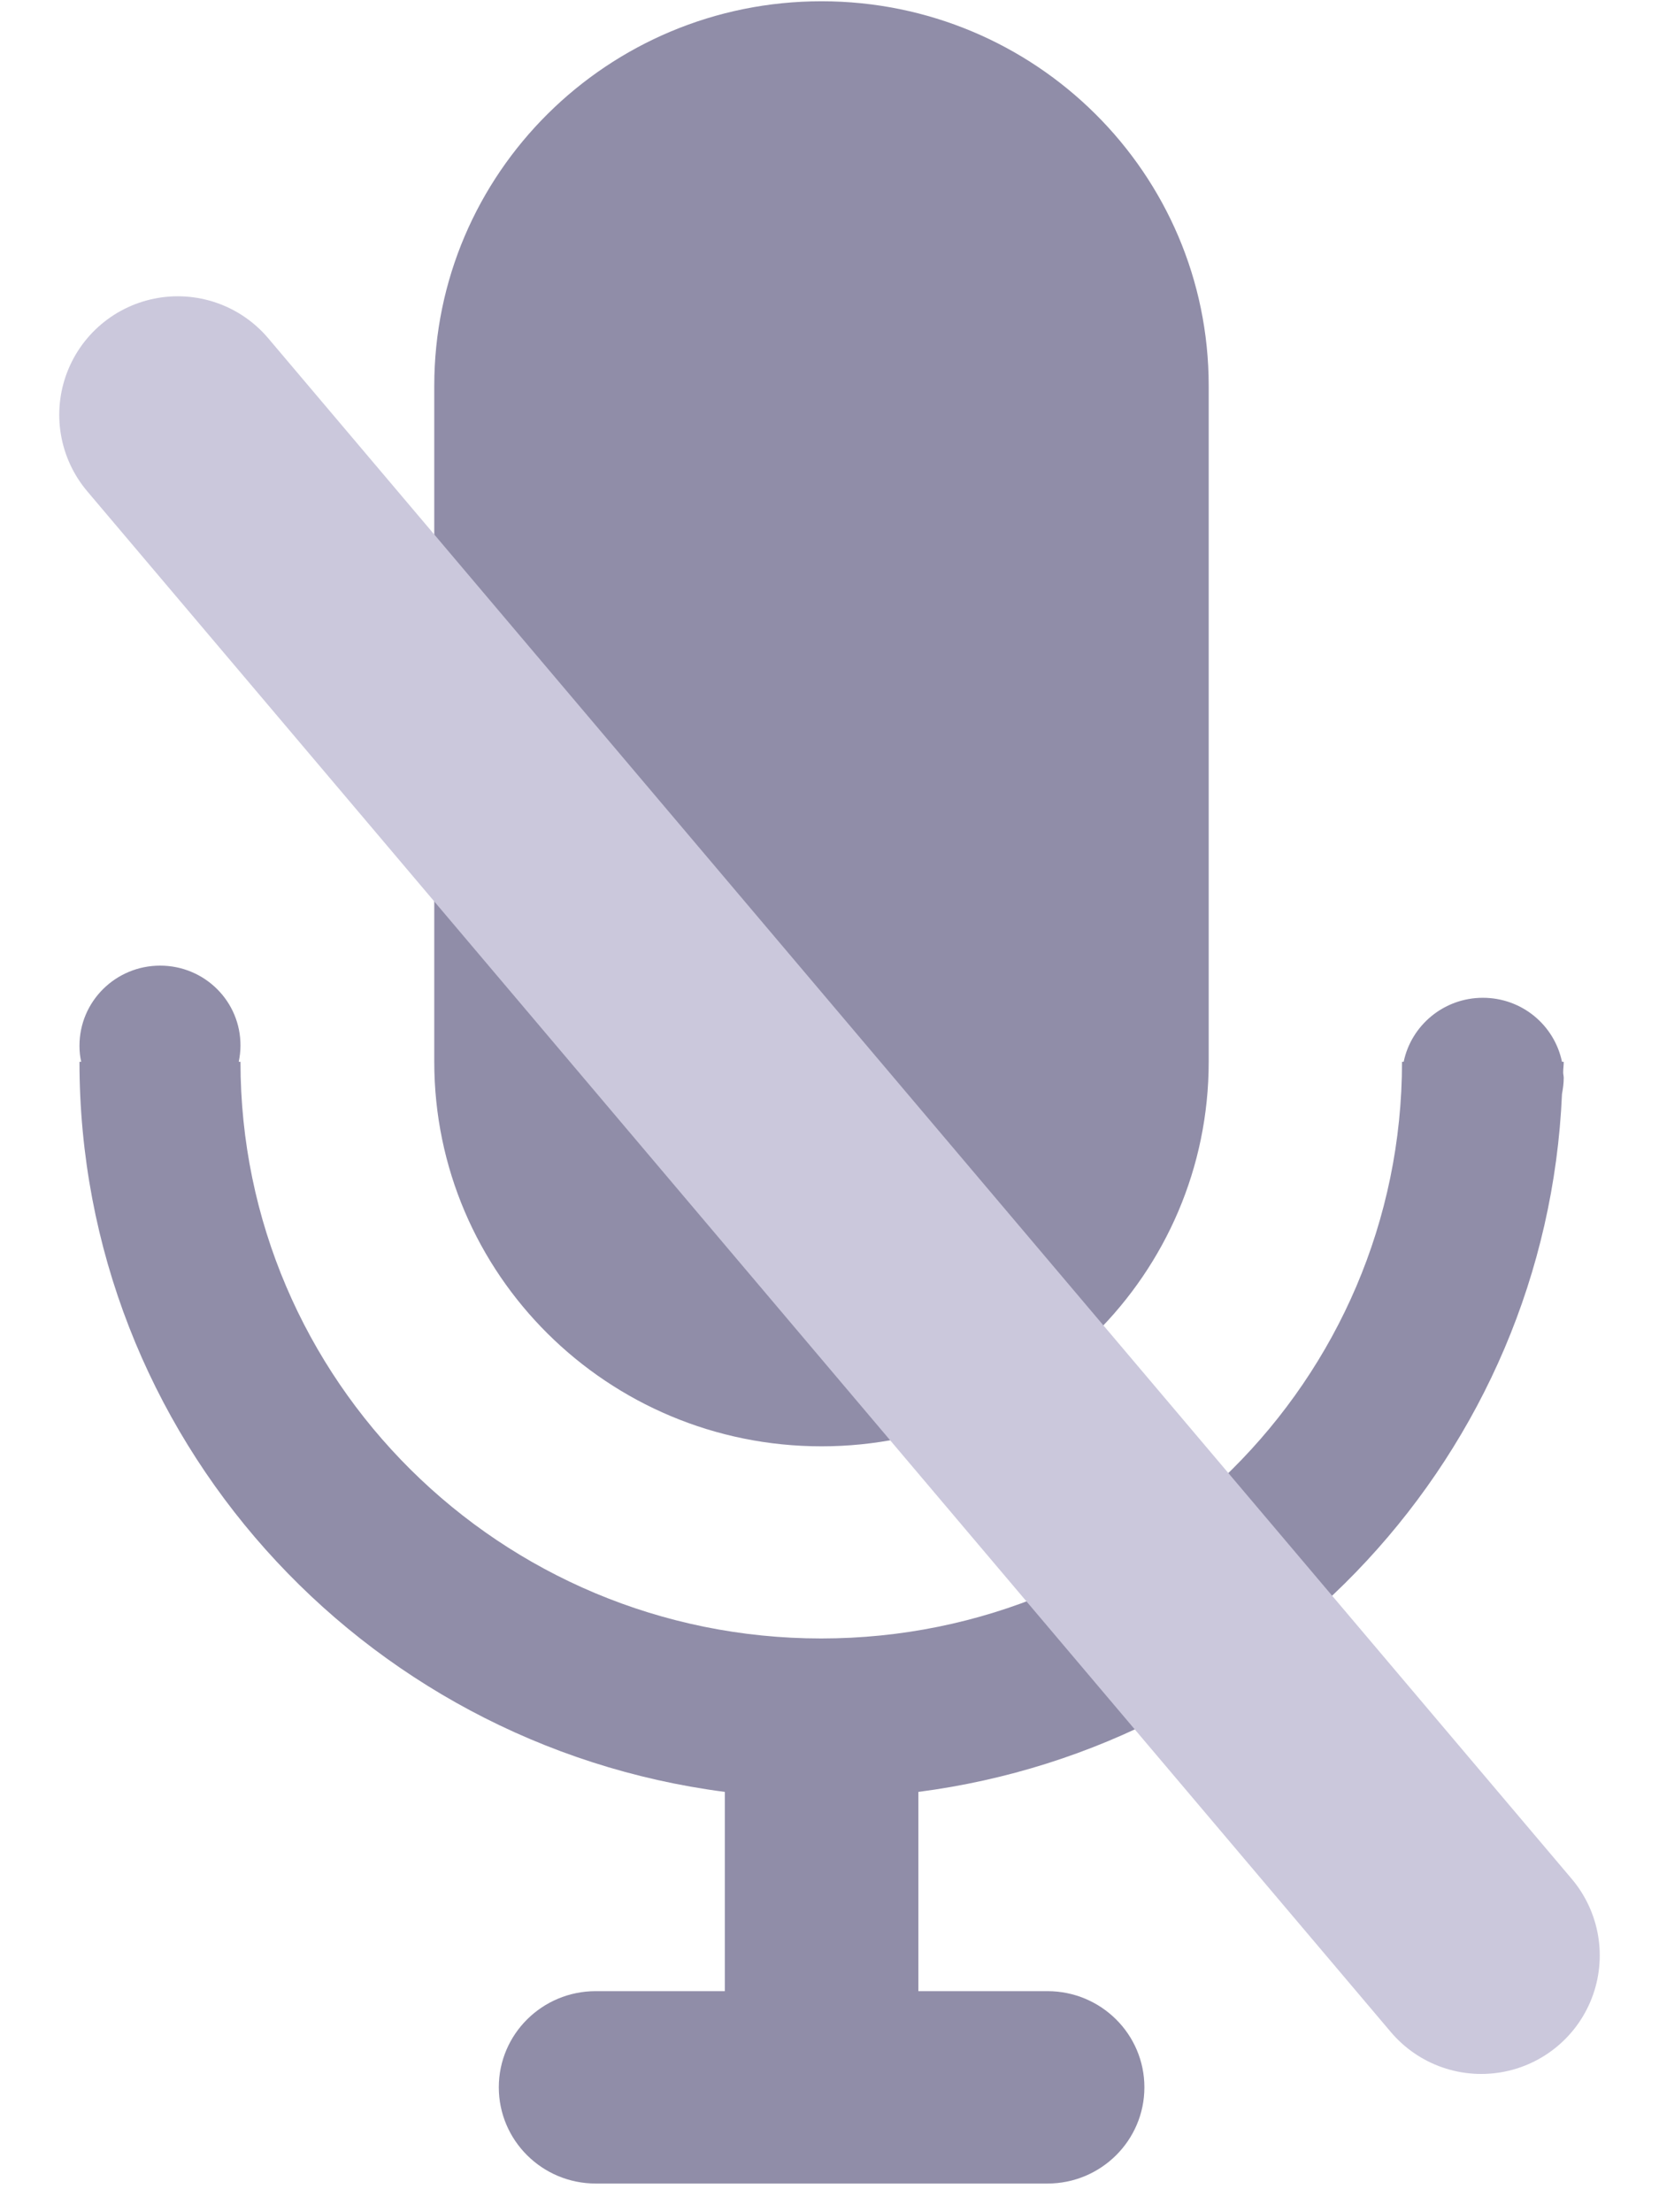 <?xml version="1.0" encoding="UTF-8"?>
<svg width="21px" height="28px" viewBox="0 0 21 28" version="1.1" xmlns="http://www.w3.org/2000/svg" xmlns:xlink="http://www.w3.org/1999/xlink">
    <title>编组</title>
    <g id="页面" stroke="none" stroke-width="1" fill="none" fill-rule="evenodd">
        <g id="组建" transform="translate(-674, -192)">
            <g id="编组" transform="translate(674, 192)">
                <path d="M10.399,0.016 C7.692,0.016 5.497,2.195 5.497,4.883 L5.497,13.439 C5.497,16.127 7.692,18.306 10.399,18.306 C13.105,18.306 15.3,16.127 15.3,13.439 L15.3,4.883 C15.3,2.195 13.105,0.016 10.399,0.016 L10.399,0.016 L10.399,0.016 Z M2.027,12.222 C1.463,12.222 1.006,12.675 1.006,13.236 C1.006,13.307 1.013,13.375 1.028,13.439 L1.006,13.439 C1.006,18.177 4.566,22.082 9.175,22.68 L9.175,25.202 L7.541,25.202 C6.863,25.202 6.314,25.747 6.314,26.419 C6.314,27.091 6.863,27.637 7.541,27.637 L13.259,27.637 C13.937,27.637 14.486,27.091 14.486,26.419 C14.486,25.747 13.937,25.202 13.259,25.202 L11.625,25.202 L11.625,22.68 C16.098,22.101 19.575,18.399 19.772,13.846 C19.784,13.782 19.794,13.714 19.794,13.643 C19.794,13.618 19.787,13.597 19.787,13.575 C19.787,13.529 19.794,13.486 19.794,13.439 L19.772,13.439 C19.676,12.977 19.267,12.629 18.77,12.629 C18.277,12.629 17.864,12.977 17.768,13.439 L17.747,13.439 C17.747,17.471 14.455,20.738 10.395,20.738 C6.336,20.738 3.044,17.471 3.044,13.439 L3.022,13.439 C3.035,13.375 3.044,13.307 3.044,13.236 C3.047,12.675 2.591,12.222 2.027,12.222 L2.027,12.222 L2.027,12.222 Z" id="形状" fill="#908DA8" fill-rule="nonzero"></path>
                <line x1="2.25" y1="5.25" x2="18.75" y2="24.75" id="直线" stroke="#CBC8DC" stroke-width="3" stroke-linecap="round" stroke-linejoin="round"></line>
            </g>
        </g>
    </g>
</svg>